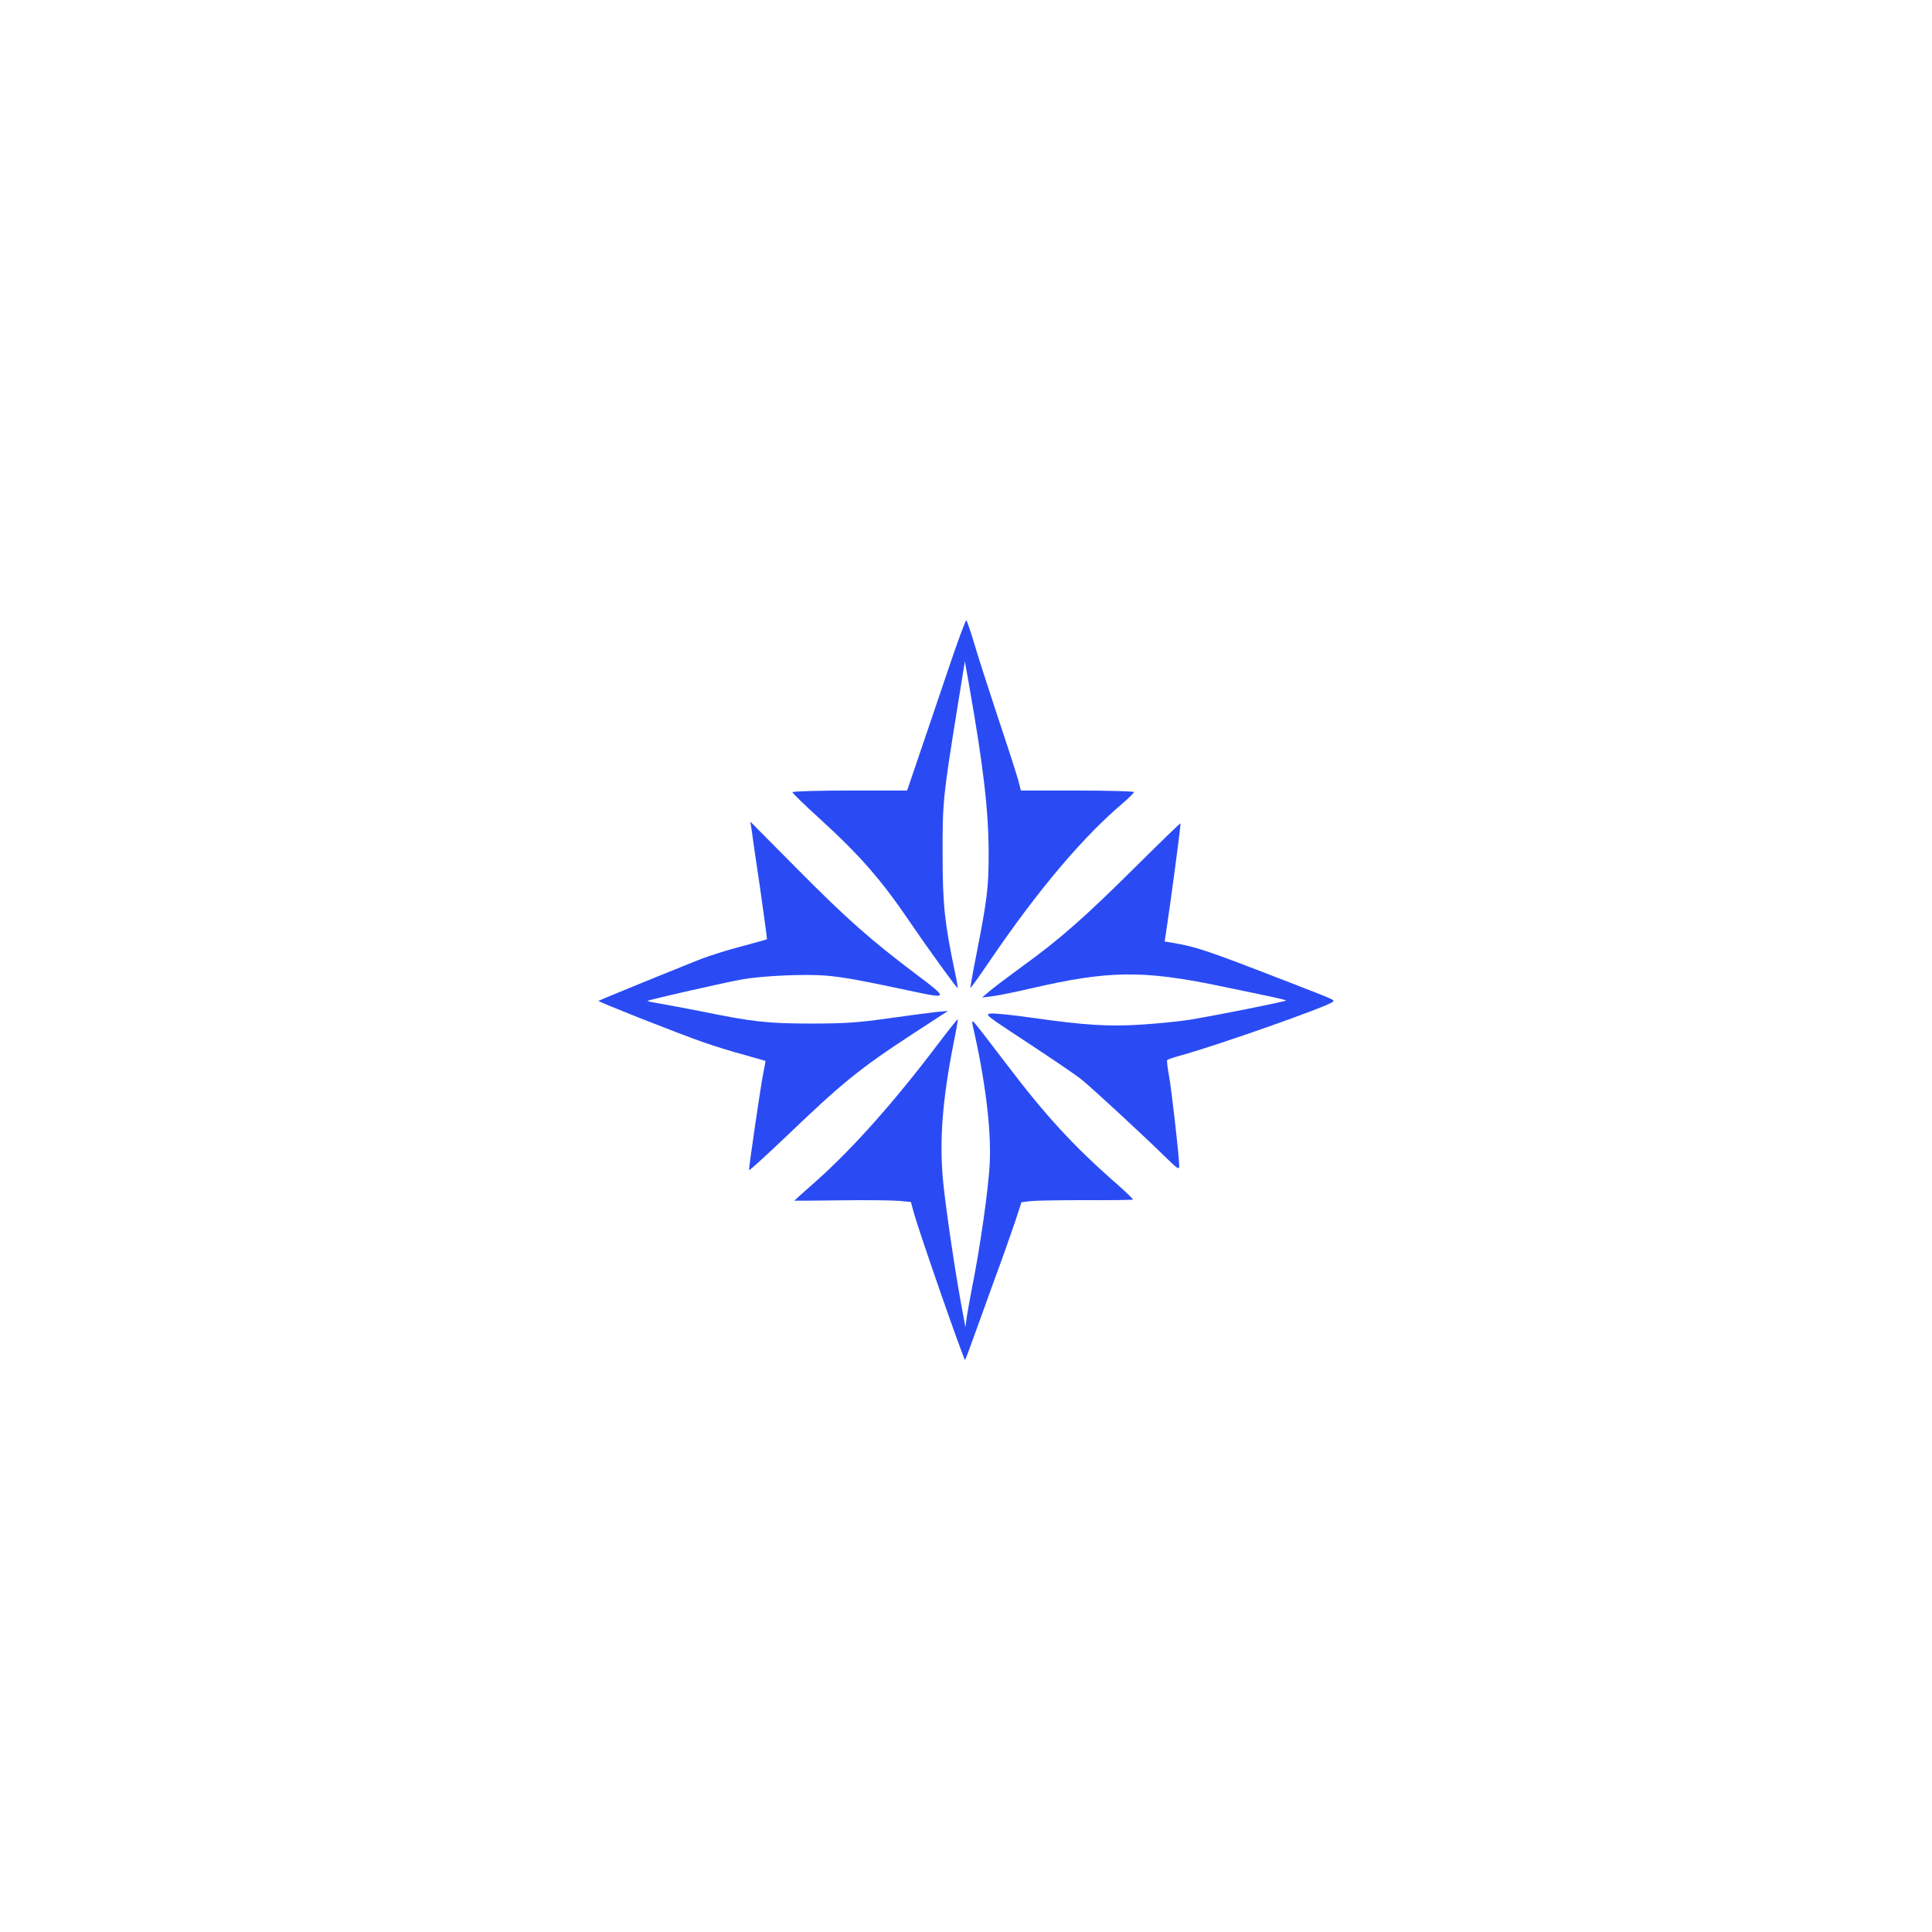 <?xml version="1.0" standalone="no"?>
<!DOCTYPE svg PUBLIC "-//W3C//DTD SVG 20010904//EN"
 "http://www.w3.org/TR/2001/REC-SVG-20010904/DTD/svg10.dtd">
<svg version="1.0" xmlns="http://www.w3.org/2000/svg"
 width="1024pt" height="1024pt" viewBox="0 0 1024 1024"
 preserveAspectRatio="xMidYMid meet">

<g transform="translate(0,1024) scale(0.1,-0.1)"
fill="#2A4BF4" stroke="none">
<path d="M5019 6672 c-53 -158 -123 -362 -154 -454 l-57 -168 -304 0 c-167 0
-304 -4 -304 -9 0 -5 63 -66 140 -136 217 -198 328 -324 485 -555 95 -140 248
-351 251 -347 1 1 -4 34 -12 72 -58 273 -68 373 -68 635 -1 279 3 311 76 765
l42 260 23 -130 c75 -426 103 -663 103 -890 0 -182 -8 -243 -65 -534 -19 -96
-33 -176 -32 -178 2 -1 50 66 107 150 254 373 493 655 708 836 28 25 52 48 52
53 0 4 -135 8 -299 8 l-300 0 -15 58 c-9 31 -56 179 -106 327 -49 149 -106
324 -125 390 -20 66 -39 123 -43 127 -4 4 -50 -122 -103 -280z"/>
<path d="M3984 5840 c3 -25 23 -164 45 -310 21 -146 37 -266 36 -268 -2 -2
-61 -18 -131 -37 -71 -18 -169 -49 -219 -68 -131 -52 -539 -218 -543 -222 -4
-4 428 -175 558 -220 58 -20 154 -50 215 -66 60 -17 110 -31 112 -32 1 -1 -5
-32 -12 -68 -12 -58 -75 -486 -75 -511 0 -5 84 71 188 170 309 296 396 367
687 557 l180 117 -65 -6 c-36 -4 -150 -19 -255 -34 -158 -22 -226 -27 -405
-27 -230 0 -312 9 -585 65 -77 15 -173 33 -213 40 -40 7 -72 13 -70 15 5 6
430 102 501 114 115 20 335 29 447 20 95 -9 170 -22 484 -89 157 -33 157 -28
0 90 -250 188 -375 299 -633 559 l-254 256 7 -45z"/>
<path d="M6015 5642 c-269 -267 -400 -382 -598 -525 -74 -54 -152 -113 -173
-131 l-39 -33 63 8 c35 5 123 23 195 40 410 95 592 98 997 14 296 -61 351 -73
356 -78 4 -4 -360 -77 -511 -102 -49 -8 -160 -19 -246 -25 -178 -12 -304 -5
-591 36 -98 14 -195 24 -215 22 -37 -3 -30 -8 197 -157 129 -85 258 -172 285
-195 61 -50 309 -279 428 -395 82 -80 87 -84 87 -58 0 45 -39 390 -54 475 -8
42 -12 80 -10 83 2 3 32 14 66 23 200 55 785 261 812 286 11 10 18 7 -224 101
-449 174 -496 190 -631 213 l-36 6 8 53 c22 142 79 570 76 573 -2 2 -111 -104
-242 -234z"/>
<path d="M4969 4703 c-230 -304 -448 -549 -642 -722 -64 -56 -117 -104 -117
-105 0 0 111 0 247 2 137 2 276 0 309 -3 l62 -6 17 -62 c27 -98 259 -765 270
-775 1 -1 19 46 40 105 21 59 73 203 115 318 43 116 92 256 111 312 l33 101
50 6 c28 3 160 5 294 5 134 -1 245 1 247 3 2 2 -33 36 -78 76 -235 205 -384
367 -594 644 -91 120 -169 221 -175 224 -5 3 -6 -5 -3 -18 66 -288 99 -548 91
-728 -5 -130 -53 -465 -95 -670 -10 -52 -22 -120 -27 -150 l-7 -55 -24 130
c-34 187 -80 501 -94 640 -21 213 -5 430 55 735 14 68 24 126 22 127 -2 2 -50
-59 -107 -134z"/>
</g>
</svg>
